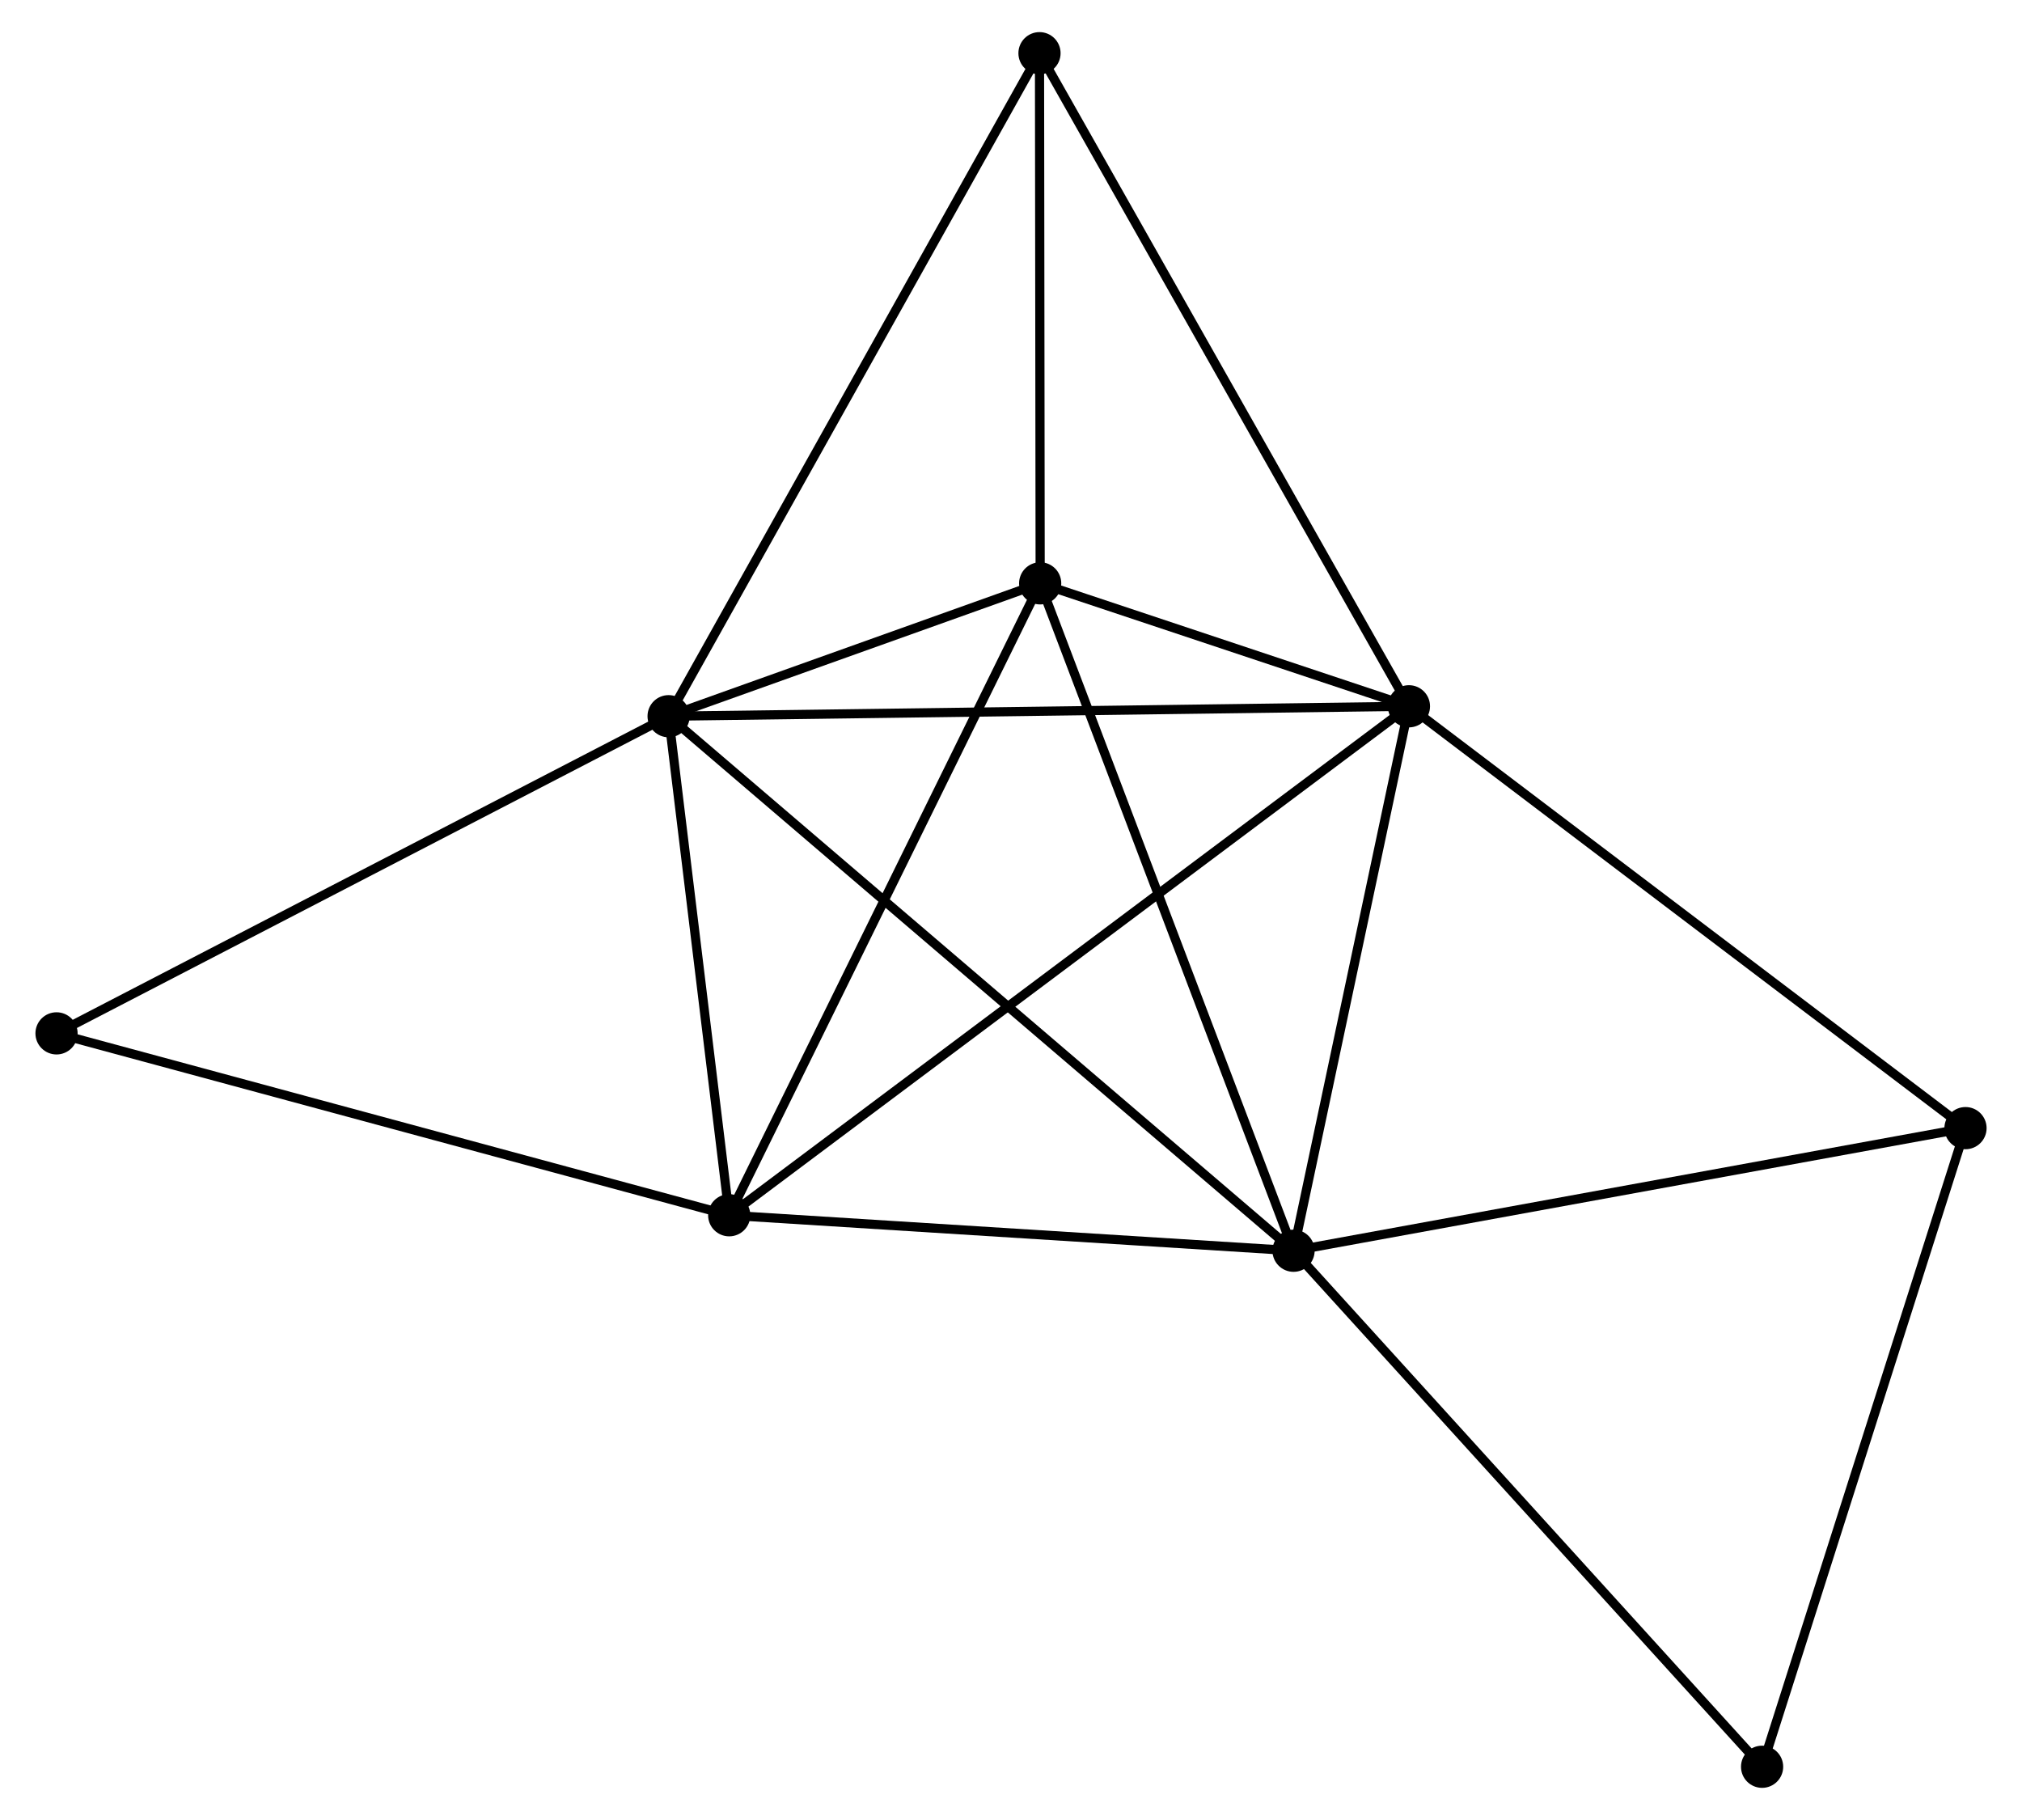 <?xml version="1.0" encoding="UTF-8" standalone="no"?>
<!DOCTYPE svg PUBLIC "-//W3C//DTD SVG 1.1//EN"
 "http://www.w3.org/Graphics/SVG/1.1/DTD/svg11.dtd">
<!-- Generated by graphviz version 2.36.0 (20140111.2315)
 -->
<!-- Title: %3 Pages: 1 -->
<svg width="220pt" height="198pt"
 viewBox="0.00 0.00 219.74 198.42" xmlns="http://www.w3.org/2000/svg" xmlns:xlink="http://www.w3.org/1999/xlink">
<g id="graph0" class="graph" transform="scale(1 1) rotate(0) translate(4 194.416)">
<title>%3</title>
<!-- 0 -->
<g id="node1" class="node"><title>0</title>
<ellipse fill="black" stroke="black" cx="68.537" cy="-116.334" rx="1.8" ry="1.8"/>
</g>
<!-- 1 -->
<g id="node2" class="node"><title>1</title>
<ellipse fill="black" stroke="black" cx="149.259" cy="-117.415" rx="1.8" ry="1.8"/>
</g>
<!-- 0&#45;&#45;1 -->
<g id="edge1" class="edge"><title>0&#45;&#45;1</title>
<path fill="none" stroke="black" d="M70.532,-116.361C81.7,-116.51 136.348,-117.242 147.334,-117.389"/>
</g>
<!-- 2 -->
<g id="node3" class="node"><title>2</title>
<ellipse fill="black" stroke="black" cx="136.677" cy="-58.057" rx="1.8" ry="1.8"/>
</g>
<!-- 0&#45;&#45;2 -->
<g id="edge2" class="edge"><title>0&#45;&#45;2</title>
<path fill="none" stroke="black" d="M69.96,-115.117C78.828,-107.533 126.416,-66.832 135.261,-59.268"/>
</g>
<!-- 3 -->
<g id="node4" class="node"><title>3</title>
<ellipse fill="black" stroke="black" cx="109.051" cy="-130.818" rx="1.8" ry="1.8"/>
</g>
<!-- 0&#45;&#45;3 -->
<g id="edge3" class="edge"><title>0&#45;&#45;3</title>
<path fill="none" stroke="black" d="M70.277,-116.956C76.82,-119.296 99.926,-127.556 106.986,-130.08"/>
</g>
<!-- 4 -->
<g id="node5" class="node"><title>4</title>
<ellipse fill="black" stroke="black" cx="75.145" cy="-61.926" rx="1.8" ry="1.8"/>
</g>
<!-- 0&#45;&#45;4 -->
<g id="edge4" class="edge"><title>0&#45;&#45;4</title>
<path fill="none" stroke="black" d="M68.756,-114.524C69.76,-106.263 73.898,-72.189 74.917,-63.799"/>
</g>
<!-- 5 -->
<g id="node6" class="node"><title>5</title>
<ellipse fill="black" stroke="black" cx="108.977" cy="-188.616" rx="1.8" ry="1.8"/>
</g>
<!-- 0&#45;&#45;5 -->
<g id="edge5" class="edge"><title>0&#45;&#45;5</title>
<path fill="none" stroke="black" d="M69.536,-118.121C75.131,-128.121 102.509,-177.055 108.012,-186.891"/>
</g>
<!-- 8 -->
<g id="node7" class="node"><title>8</title>
<ellipse fill="black" stroke="black" cx="1.8" cy="-81.756" rx="1.8" ry="1.8"/>
</g>
<!-- 0&#45;&#45;8 -->
<g id="edge6" class="edge"><title>0&#45;&#45;8</title>
<path fill="none" stroke="black" d="M66.887,-115.479C57.734,-110.737 13.257,-87.692 3.637,-82.708"/>
</g>
<!-- 1&#45;&#45;2 -->
<g id="edge7" class="edge"><title>1&#45;&#45;2</title>
<path fill="none" stroke="black" d="M148.841,-115.44C146.93,-106.428 139.05,-69.253 137.11,-60.1"/>
</g>
<!-- 1&#45;&#45;3 -->
<g id="edge8" class="edge"><title>1&#45;&#45;3</title>
<path fill="none" stroke="black" d="M147.532,-117.991C141.038,-120.156 118.108,-127.799 111.1,-130.135"/>
</g>
<!-- 1&#45;&#45;4 -->
<g id="edge9" class="edge"><title>1&#45;&#45;4</title>
<path fill="none" stroke="black" d="M147.711,-116.256C138.066,-109.035 86.305,-70.282 76.684,-63.079"/>
</g>
<!-- 1&#45;&#45;5 -->
<g id="edge10" class="edge"><title>1&#45;&#45;5</title>
<path fill="none" stroke="black" d="M148.264,-119.175C142.69,-129.026 115.42,-177.228 109.938,-186.917"/>
</g>
<!-- 6 -->
<g id="node8" class="node"><title>6</title>
<ellipse fill="black" stroke="black" cx="209.944" cy="-71.425" rx="1.8" ry="1.8"/>
</g>
<!-- 1&#45;&#45;6 -->
<g id="edge11" class="edge"><title>1&#45;&#45;6</title>
<path fill="none" stroke="black" d="M150.759,-116.278C159.082,-109.971 199.526,-79.32 208.274,-72.691"/>
</g>
<!-- 2&#45;&#45;3 -->
<g id="edge12" class="edge"><title>2&#45;&#45;3</title>
<path fill="none" stroke="black" d="M135.994,-59.856C132.172,-69.922 113.47,-119.18 109.71,-129.082"/>
</g>
<!-- 2&#45;&#45;4 -->
<g id="edge13" class="edge"><title>2&#45;&#45;4</title>
<path fill="none" stroke="black" d="M134.63,-58.186C125.287,-58.773 86.751,-61.197 77.263,-61.793"/>
</g>
<!-- 2&#45;&#45;6 -->
<g id="edge14" class="edge"><title>2&#45;&#45;6</title>
<path fill="none" stroke="black" d="M138.488,-58.388C148.536,-60.221 197.366,-69.13 207.927,-71.057"/>
</g>
<!-- 7 -->
<g id="node9" class="node"><title>7</title>
<ellipse fill="black" stroke="black" cx="187.765" cy="-1.8" rx="1.8" ry="1.8"/>
</g>
<!-- 2&#45;&#45;7 -->
<g id="edge15" class="edge"><title>2&#45;&#45;7</title>
<path fill="none" stroke="black" d="M137.94,-56.666C144.946,-48.951 178.994,-11.458 186.358,-3.349"/>
</g>
<!-- 3&#45;&#45;4 -->
<g id="edge16" class="edge"><title>3&#45;&#45;4</title>
<path fill="none" stroke="black" d="M108.213,-129.115C103.563,-119.666 80.966,-73.753 76.078,-63.823"/>
</g>
<!-- 3&#45;&#45;5 -->
<g id="edge17" class="edge"><title>3&#45;&#45;5</title>
<path fill="none" stroke="black" d="M109.049,-132.741C109.037,-141.516 108.991,-177.714 108.98,-186.626"/>
</g>
<!-- 4&#45;&#45;8 -->
<g id="edge18" class="edge"><title>4&#45;&#45;8</title>
<path fill="none" stroke="black" d="M73.332,-62.417C63.184,-65.16 13.531,-78.584 3.55,-81.283"/>
</g>
<!-- 6&#45;&#45;7 -->
<g id="edge19" class="edge"><title>6&#45;&#45;7</title>
<path fill="none" stroke="black" d="M209.396,-69.704C206.354,-60.155 191.572,-13.753 188.375,-3.717"/>
</g>
</g>
</svg>
